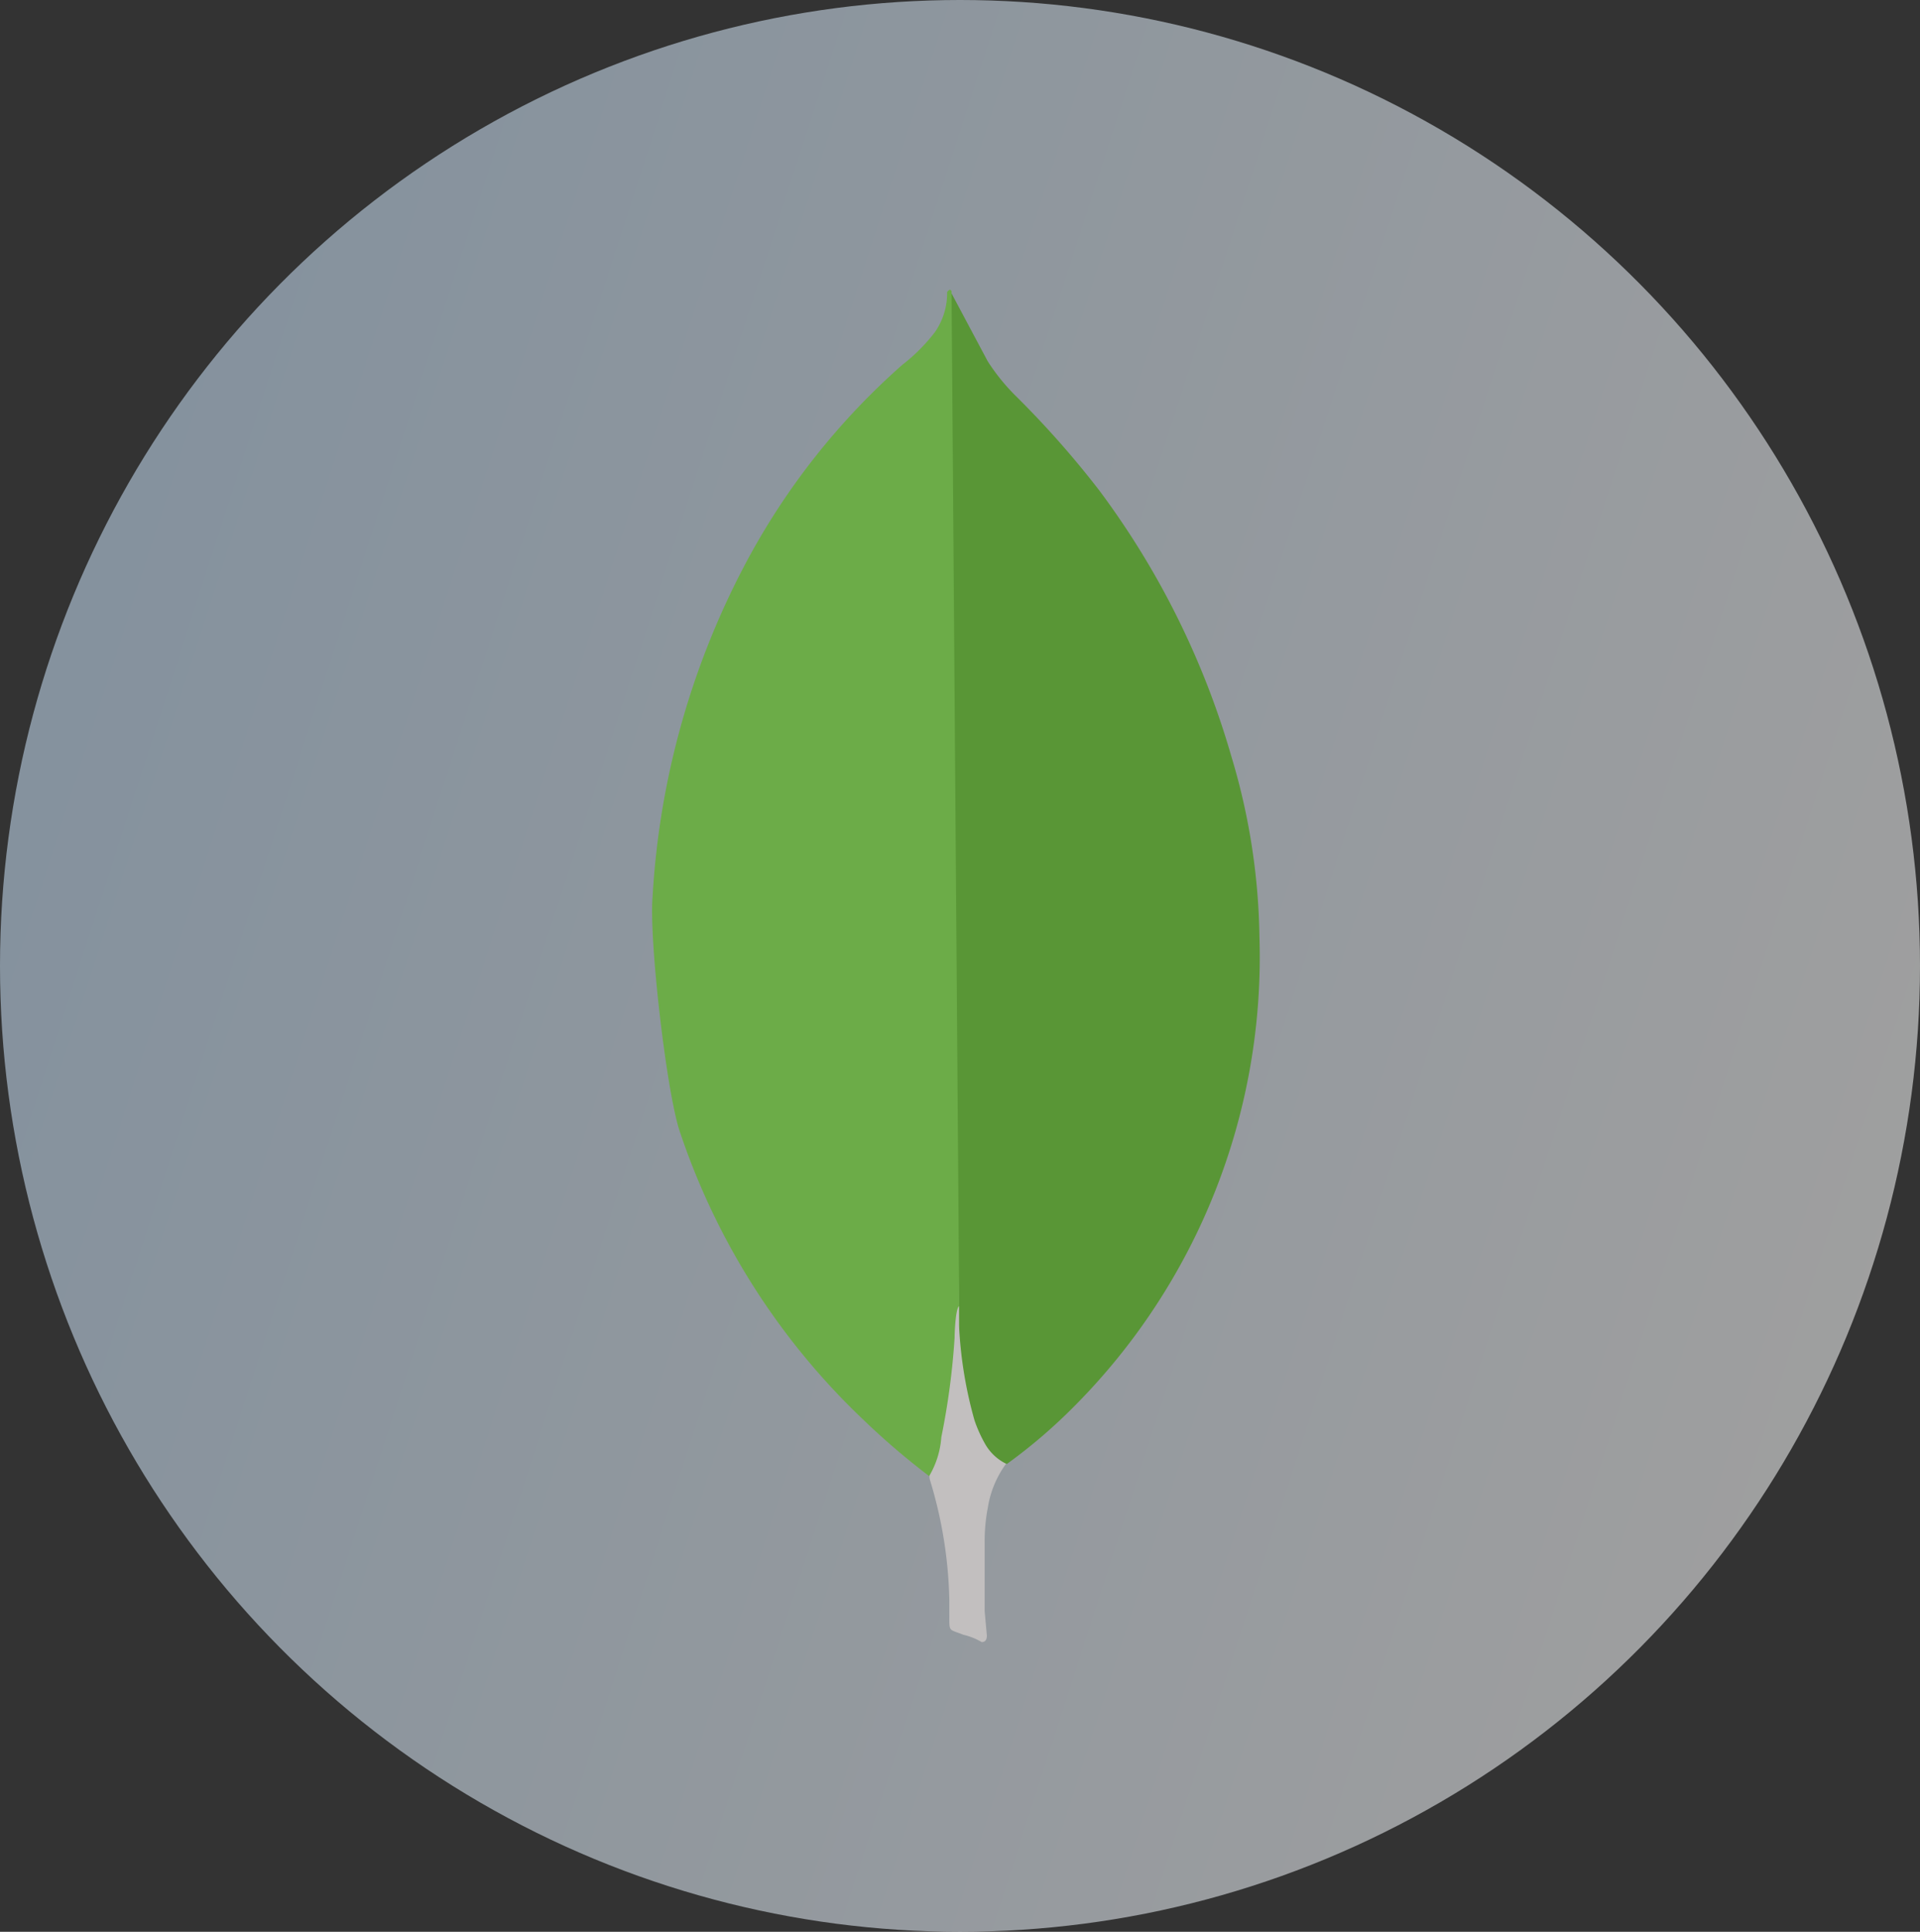 <svg xmlns="http://www.w3.org/2000/svg" xmlns:xlink="http://www.w3.org/1999/xlink" width="159" height="160" viewBox="0 0 159 160">
  <rect x="0" y="0" width="159" height="160" fill="#333333" stroke="none"/>
  <defs>
    <linearGradient id="linear-gradient" x1="1" y1="0.638" x2="-0.024" y2="0.308" gradientUnits="objectBoundingBox">
      <stop offset="0" stop-color="#fff"/>
      <stop offset="1" stop-color="#cae4fc"/>
    </linearGradient>
  </defs>
  <g id="MongoDB" transform="translate(-94 -66)">
    <ellipse id="Ellipse_404" data-name="Ellipse 404" cx="79.5" cy="80" rx="79.5" ry="80" transform="translate(94 66)" opacity="0.53" fill="url(#linear-gradient)"/>
    <g id="mongodb-2" data-name="mongodb" transform="translate(148 90)">
      <g id="Group_65225" data-name="Group 65225" transform="translate(0 0)">
        <path id="Path_21352" data-name="Path 21352" d="M17.741.218,20.73,5.832a16.772,16.772,0,0,0,2.257,2.807A78.432,78.432,0,0,1,30,16.57,68.558,68.558,0,0,1,40.919,38.591a54.116,54.116,0,0,1,2.317,14.944,52.739,52.739,0,0,1-15.4,38.917,44.437,44.437,0,0,1-5.495,4.7c-1.036,0-1.526-.794-1.953-1.526a12.544,12.544,0,0,1-1.526-4.392,21.251,21.251,0,0,1-.49-5.551v-.854c-.084-.217-1-84.21-.634-84.606Z" transform="translate(7.062 0.087)" fill="#599636"/>
        <path id="Path_21353" data-name="Path 21353" d="M24.8.12c-.122-.245-.245-.059-.367.059A5.64,5.64,0,0,1,23.4,3.539a14.892,14.892,0,0,1-2.684,2.684A58.458,58.458,0,0,0,7.6,22.939,67.134,67.134,0,0,0,.042,50.264c-.3,3.475,1.1,15.739,2.194,19.277a58.439,58.439,0,0,0,15.312,24.1,61.292,61.292,0,0,0,5.425,4.637c.549,0,.609-.49.7-.854a16.743,16.743,0,0,0,.549-2.38l1.225-9.149L24.8.119Z" transform="translate(0 0)" fill="#6cac48"/>
        <path id="Path_21354" data-name="Path 21354" d="M21.228,76.9a8.329,8.329,0,0,1,1.526-3.72,4.039,4.039,0,0,1-1.708-1.585,11.366,11.366,0,0,1-.91-2.012,34.834,34.834,0,0,1-1.281-7.868V60.13c-.3.245-.367,2.317-.367,2.625a60.622,60.622,0,0,1-1.1,8.235,7.321,7.321,0,0,1-.98,3.171,1.23,1.23,0,0,0,.059.427,36.392,36.392,0,0,1,1.585,9.883V85.7c0,1.463-.059,1.155,1.155,1.645a5.35,5.35,0,0,1,1.526.609c.367,0,.427-.3.427-.549l-.182-2.012V79.775a14.846,14.846,0,0,1,.245-2.87Z" transform="translate(6.564 24.052)" fill="#c2bfbf"/>
      </g>
    </g>
  </g>
</svg>

